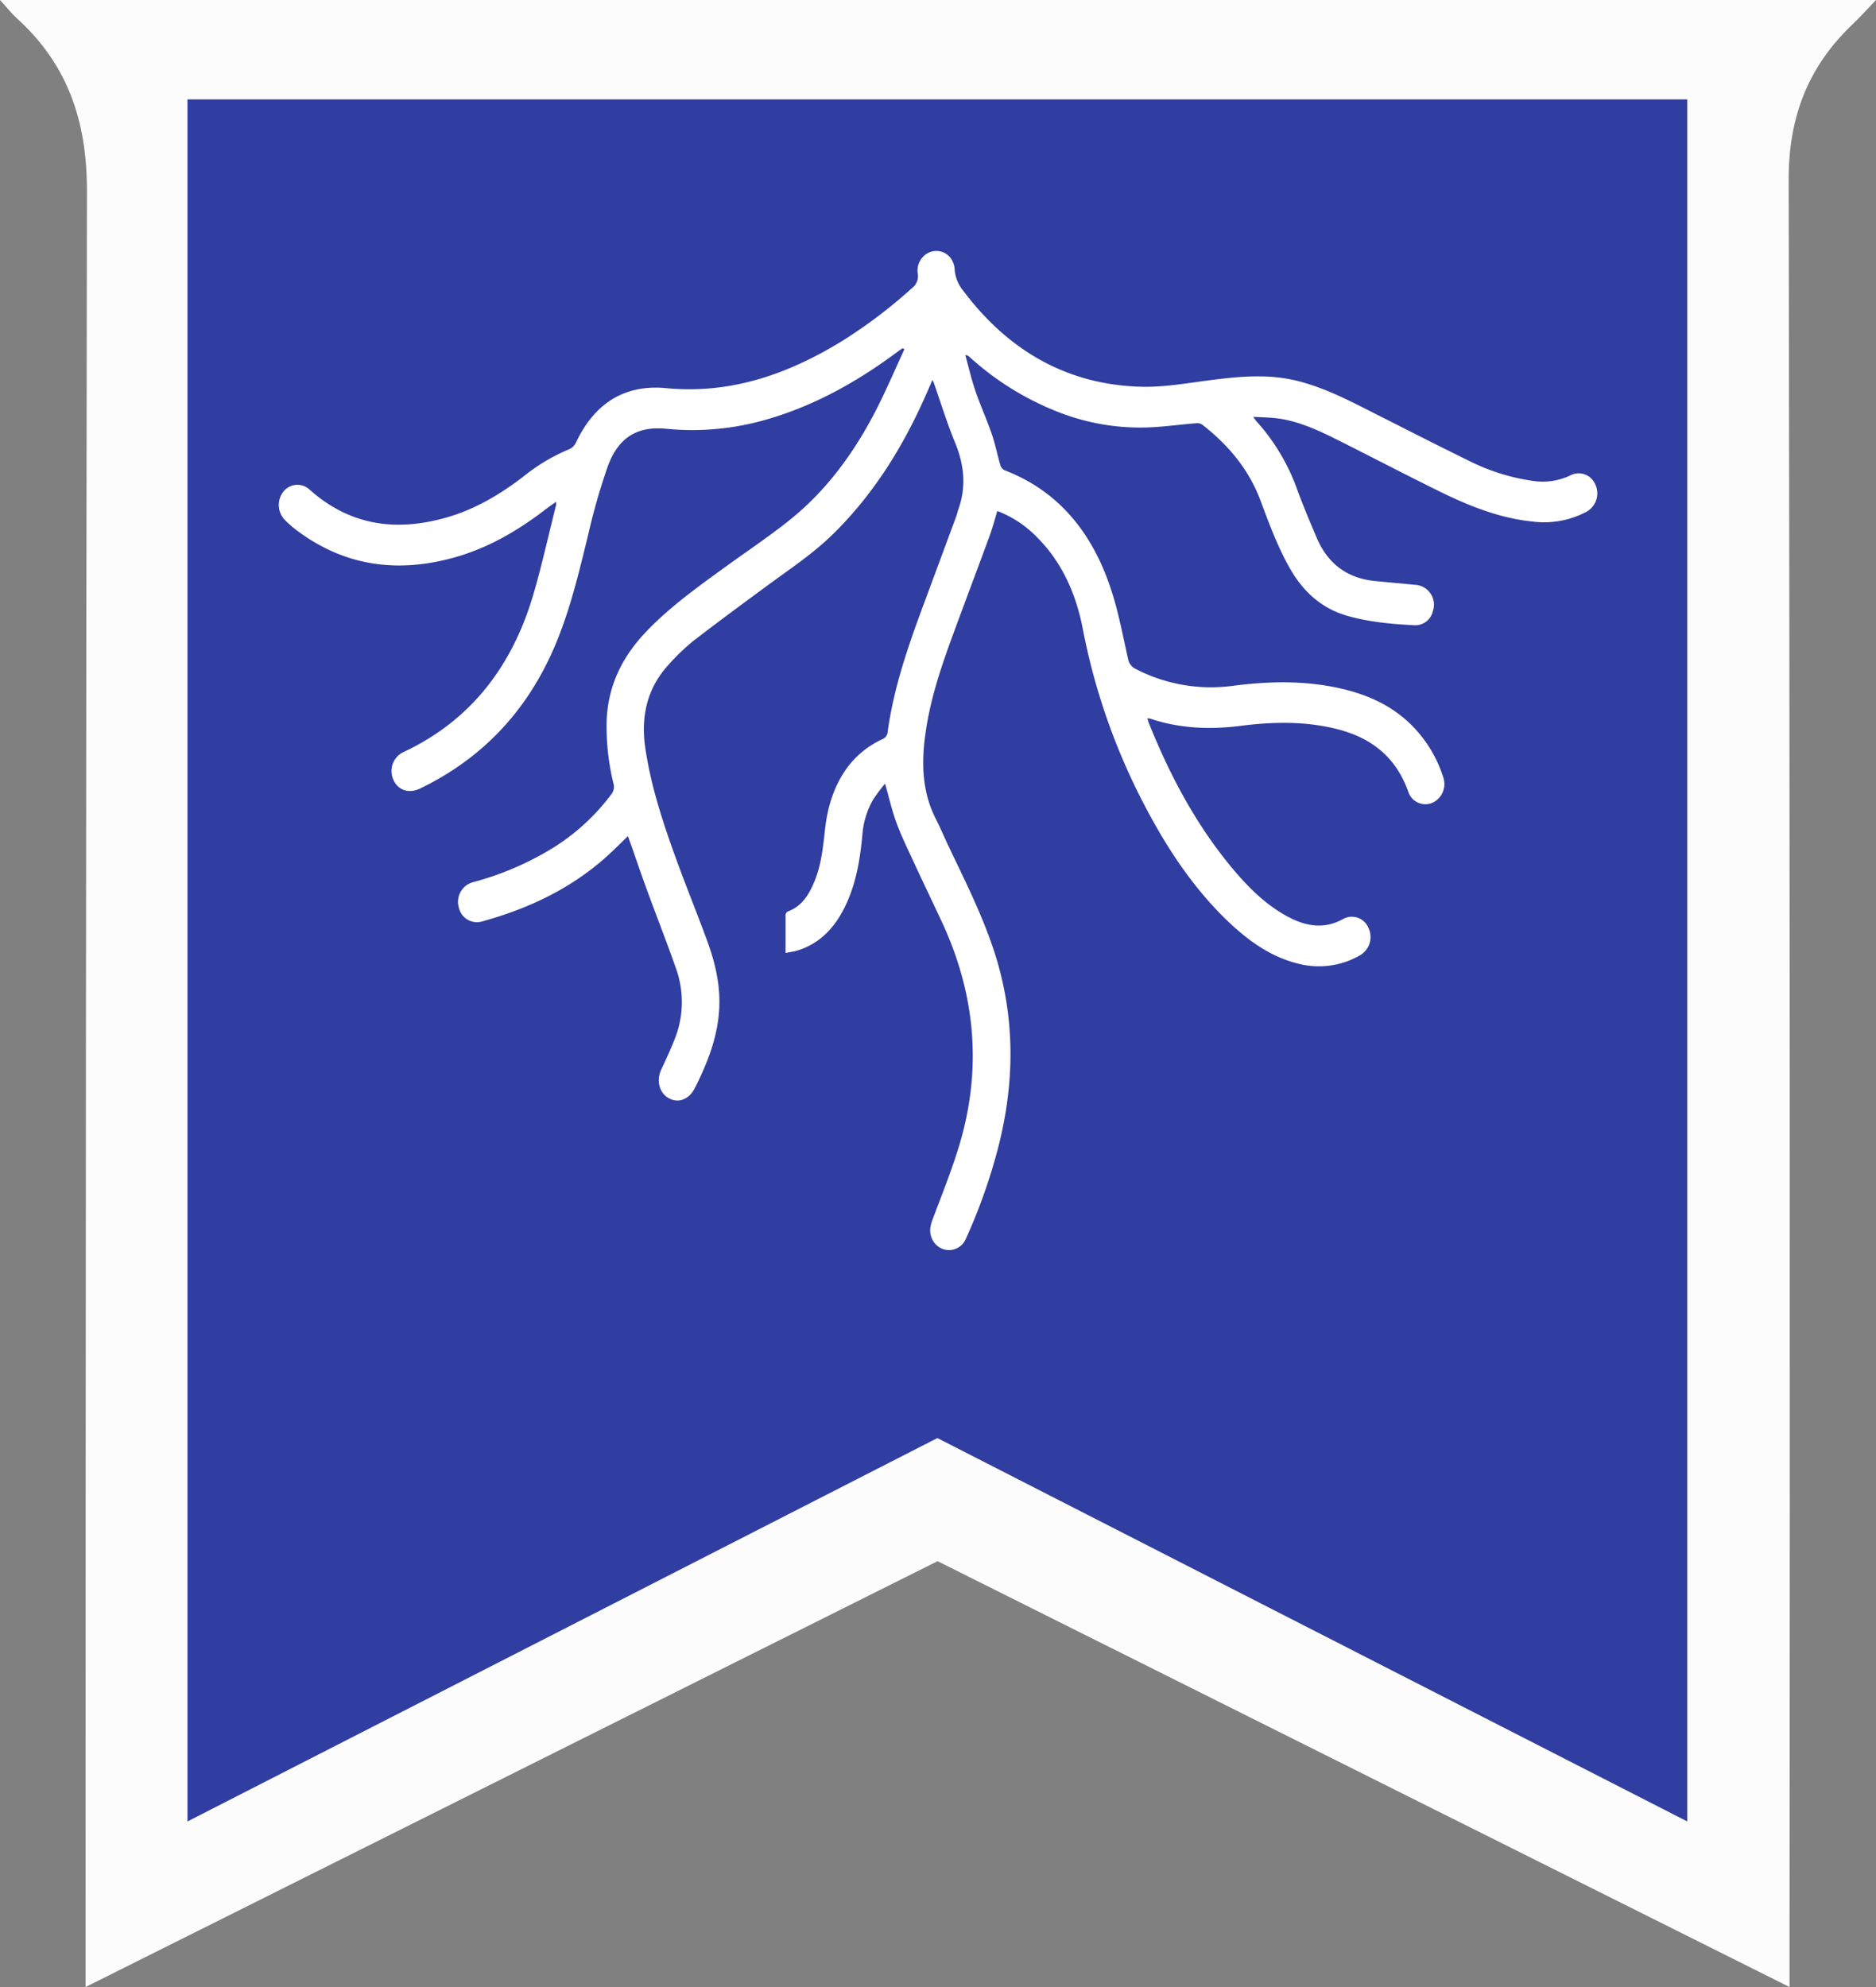 <svg id="Capa_1" data-name="Capa 1" xmlns="http://www.w3.org/2000/svg" viewBox="0 0 755.28 800"><rect x="0" y="0" width="755.28" height="800" fill="#808080" stroke="none"/><defs><style>.cls-1{fill:#303da1;}.cls-2{fill:#fcfcfc;}.cls-3{fill:#fff;}</style></defs><path class="cls-1" d="M701.67,733.37V40H97.85V733.37L399.77,579,701.7,733.37Z" transform="translate(-22.38 0)"/><path class="cls-2" d="M56.83,800V787.5q0-355.47.55-710.75c0-28.08-7.75-50.9-28.38-69.53C26.9,5.27,25.13,3,22.38,0H777.65c-3.72,3.9-6.65,7.17-9.8,10.15-17.65,16.9-25.37,37.2-25.35,62q.68,358.09.35,716V800l-343-171.45Zm41-760V733.37L399.77,579,701.7,733.37V40Z" transform="translate(-22.38 0)"/><path class="cls-3" d="M543.93,153.17c-11-2.6-22-1.65-33-.28-9.65,1.19-19.38,3.06-29,2.82-29.43-.75-53.35-14.1-71.84-38.78a15.18,15.18,0,0,1-3.38-8.62,8.28,8.28,0,0,0-.78-3,7.21,7.21,0,0,0-9.91-3.46,8,8,0,0,0-4.15,8.32,6,6,0,0,1-2.37,5.87,201.73,201.73,0,0,1-27.67,21c-22.09,13.65-45.38,21.73-71.26,19.23-16.53-1.56-28.78,5.89-36.35,22a5.43,5.43,0,0,1-2.61,2.57,74.18,74.18,0,0,0-18.12,10.72c-9.66,7.48-20,13.6-31.58,16.86-20,5.63-38.58,3.33-55-11.39l0,0a7.16,7.16,0,0,0-10.45.93,8.71,8.71,0,0,0,.48,11.26,44.51,44.51,0,0,0,5.57,4.8c19.26,14.15,40.28,16.62,62.45,10.52,13.2-3.62,25.07-10.34,36.15-18.76,1.57-1.25,3.26-2.38,5.13-3.76a8.07,8.07,0,0,1,0,1.39c-3,11.9-5.63,23.92-9.06,35.67-8.56,29.39-25.51,51-51.94,63.52a8.47,8.47,0,0,0-4.57,11.16c1.78,4.33,6.24,5.92,10.75,3.75,24.63-11.87,43-30.77,54.32-57.36,6.17-14.47,9.74-29.76,13.48-45a255.23,255.23,0,0,1,7.9-27.52c4.27-11.61,12-16.14,23.47-15a106.89,106.89,0,0,0,38.9-3.31c20-5.48,38-15.52,54.84-28.14.5-.36,1-.66,1.55-1l.57.5c-3.59,7.81-7,15.74-10.84,23.38-9,17.78-20.41,33.47-35.62,45.56-8.48,6.74-17.47,12.74-26.22,19.09-10.92,7.92-21.95,15.85-31.35,25.73s-15.35,21.52-15.81,36a96.51,96.51,0,0,0,2.74,25,4.73,4.73,0,0,1-.86,4.37,86.24,86.24,0,0,1-23.27,21.43,120.47,120.47,0,0,1-32.4,13.94l-.27.07a8.19,8.19,0,0,0-5.5,9.94c0,.13.06.26.1.39a7.45,7.45,0,0,0,9.26,5.43c18.43-5.1,35.58-13,50.34-26.28,2.84-2.55,5.54-5.29,8.46-8.11.35,1.07.65,2,1,2.84,2.16,6.15,4.24,12.32,6.48,18.42,3.9,10.72,8.11,21.33,11.88,32.12a40.27,40.27,0,0,1-.92,29.26c-1.54,3.88-3.37,7.72-5.1,11.47-1.95,4.24-.76,9.12,2.8,11.26,3.81,2.28,8.13.89,10.51-3.44,1.08-2,2.05-4.08,3-6.17,3.92-8.68,6.84-17.69,7.13-27.52.27-9.08-1.82-17.65-4.87-26-3.89-10.57-8.11-21-12-31.58-5.48-15-10.57-30.11-12.95-46.14-1.9-13,.89-24.41,9.62-33.78a83.69,83.69,0,0,1,9.82-9.39c10-7.71,20.2-15.22,30.4-22.72,8.8-6.46,17.84-12.46,25.75-20.22,15.9-15.6,27.75-34.36,37-55.15,1-2.2,1.93-4.4,3-6.91.3.62.46.87.56,1.14,2.87,8.16,5.4,16.48,8.7,24.42,3.57,8.82,4.41,17.51,1.19,26.55-.31.9-.49,1.85-.82,2.74q-6.65,18-13.31,35.93c-6.22,16.76-12.05,33.63-14.43,51.64a3.52,3.52,0,0,1-1.9,2.16A36.57,36.57,0,0,0,363,309.71c-5,7.17-7.51,15.45-8.47,24.21-.77,7-1.47,14-4.11,20.61-2.21,5.5-5.14,10.32-10.78,12.41a1.85,1.85,0,0,0-1,1.35v15.39c1.88-.39,3.51-.57,5-1.05,9.77-3.11,15.94-10.45,20.08-20.1,3.56-8.33,5-17.24,5.84-26.27A33.84,33.84,0,0,1,373.86,322a71.61,71.61,0,0,1,4.84-6.5c1.58,5.55,2.71,10.56,4.52,15.56s4.13,9.75,6.35,14.56c3.88,8.44,7.93,16.83,11.88,25.27,13.64,29.2,16.49,59.45,7,90.65-2.94,9.73-6.75,19.13-10.31,28.64-.94,2.42-1.76,4.82-.94,7.42a7.85,7.85,0,0,0,4.21,5.06,7.38,7.38,0,0,0,9.9-4.08A224.62,224.62,0,0,0,424.25,462c7.05-27.42,6.86-54.58-2.45-81.45-4.8-13.87-11.33-26.81-17.56-39.93-1.73-3.64-3.28-7.37-5.11-10.94-5.47-10.74-5.82-22.17-4.22-33.91,1.75-12.93,5.68-25.2,10.06-37.29,5.16-14.18,10.52-28.25,15.71-42.4,1.25-3.38,2.17-6.9,3.23-10.34a43.85,43.85,0,0,1,15,9.6c10.53,10.08,16.53,23.07,19.35,37.61a258.09,258.09,0,0,0,23.14,67.84c9.31,18.39,20.25,35.51,34.79,49.61,8.38,8.06,17.45,14.73,28.56,17.51a33.09,33.09,0,0,0,25.11-3.26,8.51,8.51,0,0,0,3.45-11.09,2.72,2.72,0,0,0-.11-.25,7.24,7.24,0,0,0-10-3.35c-7.35,4.12-14.48,3.15-21.6-.51-9-4.61-16.27-11.74-22.88-19.62-14.66-17.5-25.4-37.63-34-59.21a14.11,14.11,0,0,1-.37-1.42,8.42,8.42,0,0,1,1.11.14c11.92,4,24.12,4.47,36.38,2.9s24.59-1.9,36.82.82c14.14,3.12,25.27,10.41,30.7,25.73a1.43,1.43,0,0,0,.08.22,7.21,7.21,0,0,0,9.55,4.24,8.3,8.3,0,0,0,4.39-10.46,51.76,51.76,0,0,0-8.43-16c-8.73-11.23-20.36-16.84-33.34-19.71-14.09-3.13-28.34-2.83-42.59-1a66,66,0,0,1-39.3-6.69,5.6,5.6,0,0,1-3.19-4.16c-1.95-8.63-3.58-17.4-6.17-25.81-7.35-23.86-21.08-41.5-43.64-50.13a3.48,3.48,0,0,1-1.63-2.11c-1.22-4.19-2.06-8.54-3.49-12.64-2-5.78-4.53-11.33-6.51-17.11-1.61-4.72-2.74-9.65-4.08-14.48a2.76,2.76,0,0,1,1.72.78,115.19,115.19,0,0,0,34.07,21.5,90.3,90.3,0,0,0,36,6.9c7-.1,14.06-1.17,21.09-1.72a3.74,3.74,0,0,1,2.48.53c10.27,8,18.7,17.76,23.53,30.7,3.59,9.66,7.18,19.33,12.37,28.19C547.75,239,555.16,245.24,565,248c8.9,2.5,18,3.29,27.15,3.75a7.29,7.29,0,0,0,7.12-5.74,8,8,0,0,0-7.12-10.55c-5.48-.54-10.95-1-16.43-1.56-10.89-1.13-18.84-6.85-23.38-17.71-2.72-6.49-5.51-13-7.89-19.61a82.17,82.17,0,0,0-16.25-27c-.36-.41-.66-.89-1.28-1.75,2.94.15,5.38.21,7.82.41,8.54.72,16.35,4.06,24,7.81,14.57,7.24,29,14.85,43.59,22,12,5.89,24.35,10.74,37.65,12A36.37,36.37,0,0,0,661.18,206a8.47,8.47,0,0,0,3.43-11.05l0,0a7.23,7.23,0,0,0-9.9-3.61,25.62,25.62,0,0,1-15,2.3A83.43,83.43,0,0,1,613,185.13c-14.32-7-28.57-14.34-42.82-21.52C561.74,159.34,553.12,155.35,543.93,153.17Z" transform="translate(-22.38 0)"/></svg>